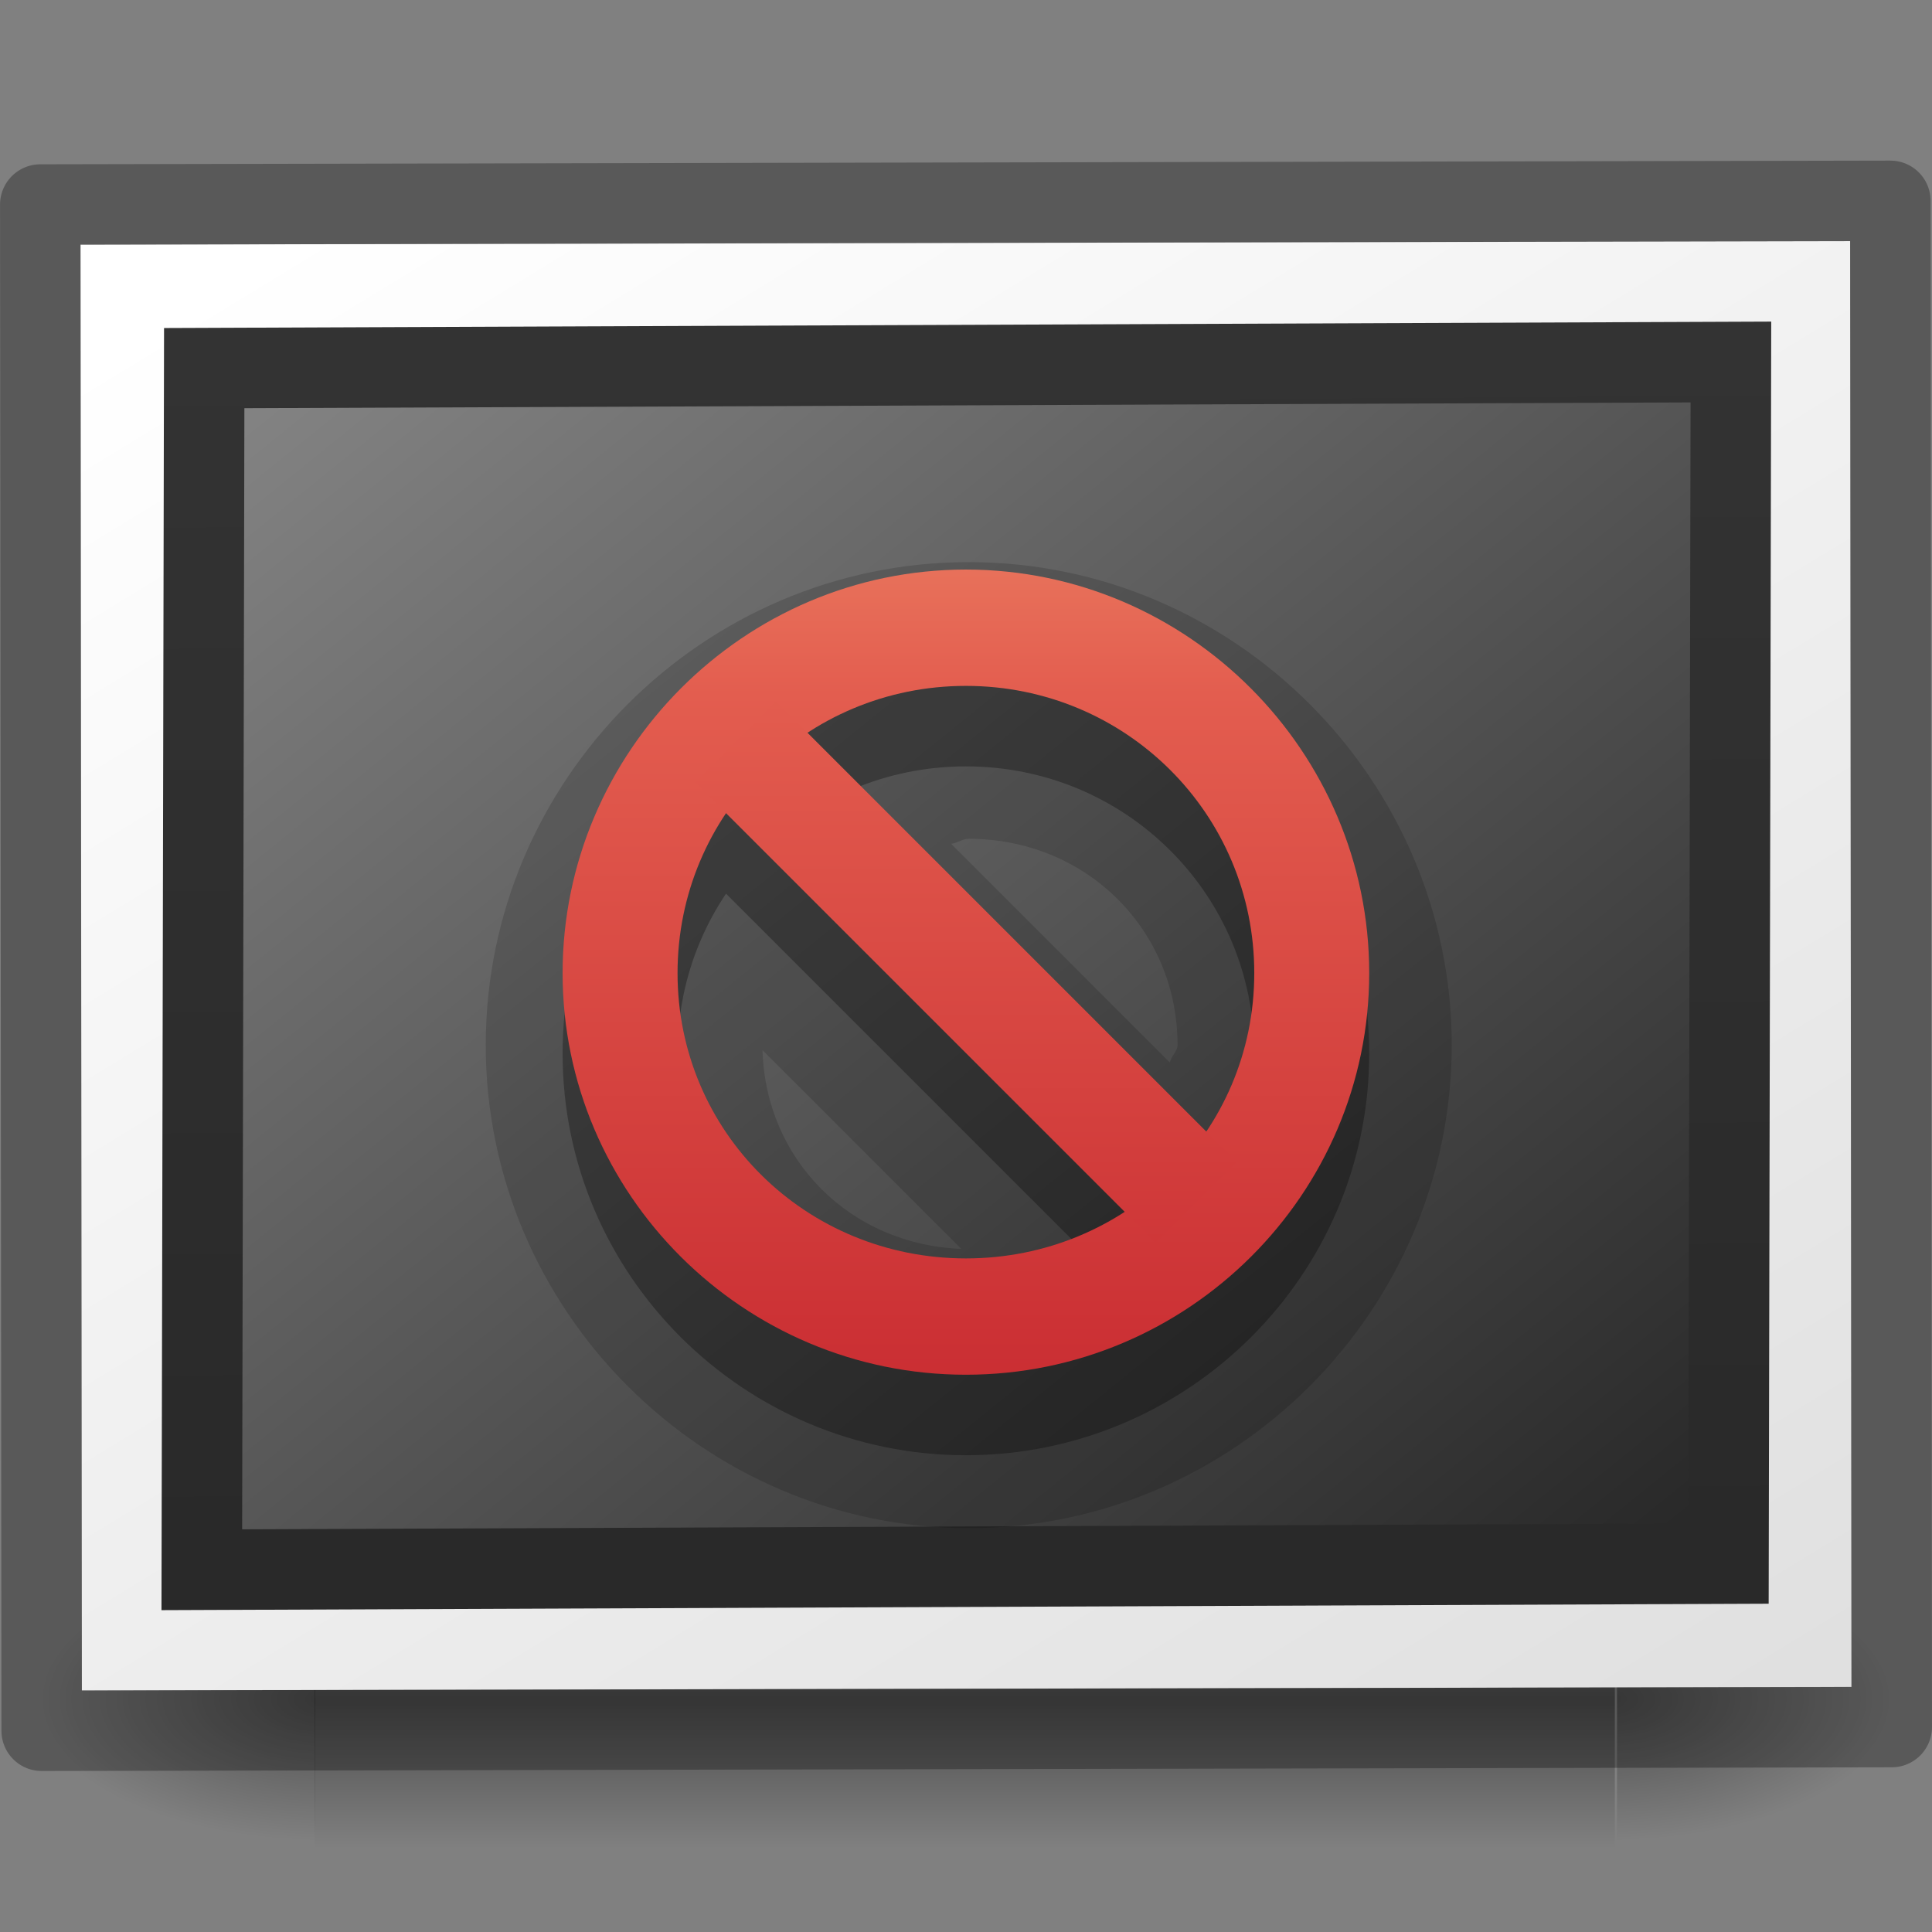 <?xml version="1.0" encoding="UTF-8" standalone="no"?>
<svg
   xmlns:dc="http://purl.org/dc/elements/1.1/"
   xmlns:cc="http://creativecommons.org/ns#"
   xmlns:rdf="http://www.w3.org/1999/02/22-rdf-syntax-ns#"
   xmlns:svg="http://www.w3.org/2000/svg"
   xmlns="http://www.w3.org/2000/svg"
   xmlns:xlink="http://www.w3.org/1999/xlink"
   id="svg2"
   height="24"
   width="24"
   version="1.0">
  <rect width="100%" height="100%" fill="#808080" stroke="none"/>
  <defs
     id="defs4">
    <linearGradient
       id="linearGradient3610-302">
      <stop
         offset="0"
         style="stop-color:#333333;stop-opacity:1"
         id="stop3796" />
      <stop
         offset="1"
         style="stop-color:#292929;stop-opacity:1"
         id="stop3798" />
    </linearGradient>
    <linearGradient
       gradientTransform="matrix(0.543,0,0,0.556,1.036,3.004)"
       gradientUnits="userSpaceOnUse"
       xlink:href="#linearGradient3610-302"
       id="linearGradient2523"
       y2="-40.164"
       x2="-24.098"
       y1="-13.091"
       x1="-24.032" />
    <linearGradient
       id="linearGradient4157-401-351">
      <stop
         offset="0"
         style="stop-color:#262626;stop-opacity:1"
         id="stop3790" />
      <stop
         offset="1"
         style="stop-color:#828282;stop-opacity:1"
         id="stop3792" />
    </linearGradient>
    <linearGradient
       gradientTransform="matrix(0.239,0,0,0.19,-28.248,-22.92)"
       gradientUnits="userSpaceOnUse"
       xlink:href="#linearGradient4157-401-351"
       id="linearGradient2521"
       y2="92.824"
       x2="105.365"
       y1="17.333"
       x1="28.938" />
    <linearGradient
       id="linearGradient259-942">
      <stop
         offset="0"
         style="stop-color:#ffffff;stop-opacity:1"
         id="stop3802" />
      <stop
         offset="1"
         style="stop-color:#e0e0e0;stop-opacity:1"
         id="stop3804" />
    </linearGradient>
    <linearGradient
       gradientTransform="matrix(0.248,0,0,0.176,-28.789,-23.293)"
       gradientUnits="userSpaceOnUse"
       xlink:href="#linearGradient259-942"
       id="linearGradient2526"
       y2="14.029"
       x2="25.818"
       y1="110.281"
       x1="108.265" />
    <radialGradient
       gradientTransform="matrix(-0.031,0,0,0.015,-2.813,20.025)"
       gradientUnits="userSpaceOnUse"
       xlink:href="#linearGradient5060"
       id="radialGradient2518"
       fy="486.648"
       fx="605.714"
       r="117.143"
       cy="486.648"
       cx="605.714" />
    <linearGradient
       id="linearGradient5060">
      <stop
         offset="0"
         style="stop-color:#000000;stop-opacity:1"
         id="stop5062" />
      <stop
         offset="1"
         style="stop-color:#000000;stop-opacity:0"
         id="stop5064" />
    </linearGradient>
    <radialGradient
       gradientTransform="matrix(0.031,0,0,0.015,-24.518,20.025)"
       gradientUnits="userSpaceOnUse"
       xlink:href="#linearGradient5060"
       id="radialGradient2516"
       fy="486.648"
       fx="605.714"
       r="117.143"
       cy="486.648"
       cx="605.714" />
    <linearGradient
       id="linearGradient5048">
      <stop
         offset="0"
         style="stop-color:#000000;stop-opacity:0"
         id="stop5050" />
      <stop
         offset="0.5"
         style="stop-color:#000000;stop-opacity:1"
         id="stop5056" />
      <stop
         offset="1"
         style="stop-color:#000000;stop-opacity:0"
         id="stop5052" />
    </linearGradient>
    <linearGradient
       gradientTransform="matrix(0.033,0,0,0.015,-25.772,20.025)"
       gradientUnits="userSpaceOnUse"
       xlink:href="#linearGradient5048"
       id="linearGradient2514"
       y2="609.505"
       x2="302.857"
       y1="366.648"
       x1="302.857" />
    <linearGradient
       gradientUnits="userSpaceOnUse"
       xlink:href="#linearGradient3242-59-5"
       id="linearGradient4425"
       y2="635.009"
       x2="229.01"
       y1="600.009"
       x1="229.01" />
    <linearGradient
       id="linearGradient3242-59-5">
      <stop
         offset="0"
         style="stop-color:#f8b17e;stop-opacity:1"
         id="stop3244-9-4" />
      <stop
         offset="0.262"
         style="stop-color:#e35d4f;stop-opacity:1"
         id="stop3246-7-4" />
      <stop
         offset="0.661"
         style="stop-color:#c6262e;stop-opacity:1"
         id="stop3248-87-0" />
      <stop
         offset="1"
         style="stop-color:#690b54;stop-opacity:1"
         id="stop3250-2-0" />
    </linearGradient>
    <linearGradient
       y2="635.009"
       x2="229.01"
       y1="600.009"
       x1="229.01"
       gradientUnits="userSpaceOnUse"
       id="linearGradient3424"
       xlink:href="#linearGradient3242-59-5" />
    <linearGradient
       gradientTransform="translate(-0.103,-0.129)"
       y2="635.009"
       x2="229.01"
       y1="600.009"
       x1="229.01"
       gradientUnits="userSpaceOnUse"
       id="linearGradient3426"
       xlink:href="#linearGradient3242-59-5" />
  </defs>
  <g
     id="g2509"
     transform="translate(25.665,-6.217)">
    <rect
       style="display:inline;overflow:visible;visibility:visible;opacity:0.402;fill:url(#linearGradient2514);fill-opacity:1;fill-rule:nonzero;stroke:none;stroke-width:1;marker:none"
       id="rect4173"
       y="25.554"
       x="-21.758"
       height="3.662"
       width="16.153" />
    <path
       style="display:inline;overflow:visible;visibility:visible;opacity:0.402;fill:url(#radialGradient2516);fill-opacity:1;fill-rule:nonzero;stroke:none;stroke-width:1;marker:none"
       id="path5058"
       d="m -5.578,25.554 c 0,0 0,3.662 0,3.662 1.618,0.007 3.913,-0.821 3.913,-1.831 0,-1.011 -1.806,-1.831 -3.913,-1.831 z" />
    <path
       style="display:inline;overflow:visible;visibility:visible;opacity:0.402;fill:url(#radialGradient2518);fill-opacity:1;fill-rule:nonzero;stroke:none;stroke-width:1;marker:none"
       id="path5018"
       d="m -21.753,25.554 c 0,0 0,3.662 0,3.662 -1.618,0.007 -3.913,-0.821 -3.913,-1.831 0,-1.011 1.806,-1.831 3.913,-1.831 z" />
  </g>
  <rect
     style="fill:url(#linearGradient2526);fill-opacity:1;stroke:none;stroke-width:1;stroke-linecap:round;stroke-linejoin:round;stroke-miterlimit:4;stroke-dasharray:none;stroke-opacity:0.229"
     id="rect3580"
     transform="matrix(-1,0.002,-9.3918094e-4,-1,0,0)"
     y="-21.002"
     x="-22.98"
     height="17.961"
     width="21.983" />
  <rect
     style="fill:url(#linearGradient2521);fill-opacity:1;stroke:url(#linearGradient2523);stroke-width:1;stroke-linecap:round;stroke-linejoin:miter;stroke-miterlimit:4;stroke-dasharray:none;stroke-opacity:1"
     id="rect3582"
     transform="matrix(-1,0.004,0.002,-1,0,0)"
     y="-19.51"
     x="-21.511"
     ry="0"
     rx="0"
     height="14.927"
     width="18.965" />
  <path
     style="color:#000000;text-indent:0;text-transform:none;block-progression:tb;display:inline;overflow:visible;visibility:visible;opacity:0.15;fill:#000000;fill-opacity:1;fill-rule:nonzero;stroke:none;stroke-width:1;marker:none;enable-background:accumulate"
     id="path4567"
     d="m 12.034,6.983 c 3.302,0 6,2.71 6,6 0,3.29 -2.698,6 -6,6 -3.302,0 -6,-2.71 -6,-6 0,-3.29 2.698,-6 6,-6 z m 0,3.437 c -0.08,0 -0.141,0.055 -0.219,0.062 l 2.719,2.719 c 0.009,-0.081 0.094,-0.136 0.094,-0.219 0,-1.436 -1.139,-2.562 -2.594,-2.562 z m -2.562,2.625 c 0.039,1.365 1.091,2.416 2.469,2.469 l -2.469,-2.469 z" />
  <g
     style="color:#000000;display:inline;overflow:visible;visibility:visible;opacity:0.3;fill:#000000;fill-opacity:1;fill-rule:nonzero;stroke:none;stroke-width:0.979;marker:none;enable-background:accumulate"
     id="layer12-9"
     transform="matrix(-0.715,0,0,0.715,175.026,-425.944)">
    <path
       style="color:#000000;text-indent:0;text-transform:none;block-progression:tb;display:inline;overflow:visible;visibility:visible;fill:#000000;fill-opacity:1;fill-rule:nonzero;stroke:none;stroke-width:0.979;marker:none;enable-background:accumulate"
       id="path4222-68"
       d="m 228.01,607.02 c -3.86,0 -7.007,3.166 -7.007,7.01 0,3.844 3.147,6.979 7.007,6.979 3.86,0 7.007,-3.134 7.007,-6.979 0,-3.844 -3.147,-7.01 -7.007,-7.01 z m 0,2.021 c 2.777,0 5.01,2.224 5.01,4.989 0,2.766 -2.233,4.958 -5.01,4.958 -2.777,0 -5.01,-2.192 -5.01,-4.958 0,-2.766 2.233,-4.989 5.01,-4.989 z" />
    <path
       style="color:#000000;text-indent:0;text-transform:none;block-progression:tb;display:inline;overflow:visible;visibility:visible;fill:#000000;fill-opacity:1;fill-rule:nonzero;stroke:none;stroke-width:0.979;marker:none;enable-background:accumulate"
       id="path4992-7"
       d="m 231.307,609.311 -8,8 1.406,1.406 8,-8 -1.406,-1.406 z" />
  </g>
  <g
     style="color:#000000;display:inline;overflow:visible;visibility:visible;fill:url(#linearGradient4425);fill-opacity:1;fill-rule:nonzero;stroke:none;marker:none;enable-background:accumulate"
     id="layer12"
     transform="matrix(-0.715,0,0,0.715,175.026,-426.944)">
    <path
       style="color:#000000;text-indent:0;text-transform:none;block-progression:tb;display:inline;overflow:visible;visibility:visible;fill:url(#linearGradient3424);fill-opacity:1;fill-rule:nonzero;stroke:none;marker:none;enable-background:accumulate"
       id="path4222"
       d="m 228.01,607.02 c -3.86,0 -7.007,3.166 -7.007,7.01 0,3.844 3.147,6.979 7.007,6.979 3.86,0 7.007,-3.134 7.007,-6.979 0,-3.844 -3.147,-7.01 -7.007,-7.01 z m 0,2.021 c 2.777,0 5.01,2.224 5.01,4.989 0,2.766 -2.233,4.958 -5.01,4.958 -2.777,0 -5.01,-2.192 -5.01,-4.958 0,-2.766 2.233,-4.989 5.01,-4.989 z" />
    <path
       style="color:#000000;text-indent:0;text-transform:none;block-progression:tb;display:inline;overflow:visible;visibility:visible;fill:url(#linearGradient3426);fill-opacity:1;fill-rule:nonzero;stroke:none;marker:none;enable-background:accumulate"
       id="path4992"
       d="m 231.307,609.311 -8,8 1.406,1.406 8,-8 -1.406,-1.406 z" />
  </g>
  <rect
     width="22.982"
     height="18.959"
     x="-23.48"
     y="-21.501"
     transform="matrix(-1,0.002,-9.3019356e-4,-1,0,0)"
     id="rect4202"
     style="fill:none;fill-opacity:1;stroke:#000000;stroke-width:1;stroke-linecap:round;stroke-linejoin:round;stroke-miterlimit:4;stroke-dasharray:none;stroke-opacity:0.302" />
</svg>
